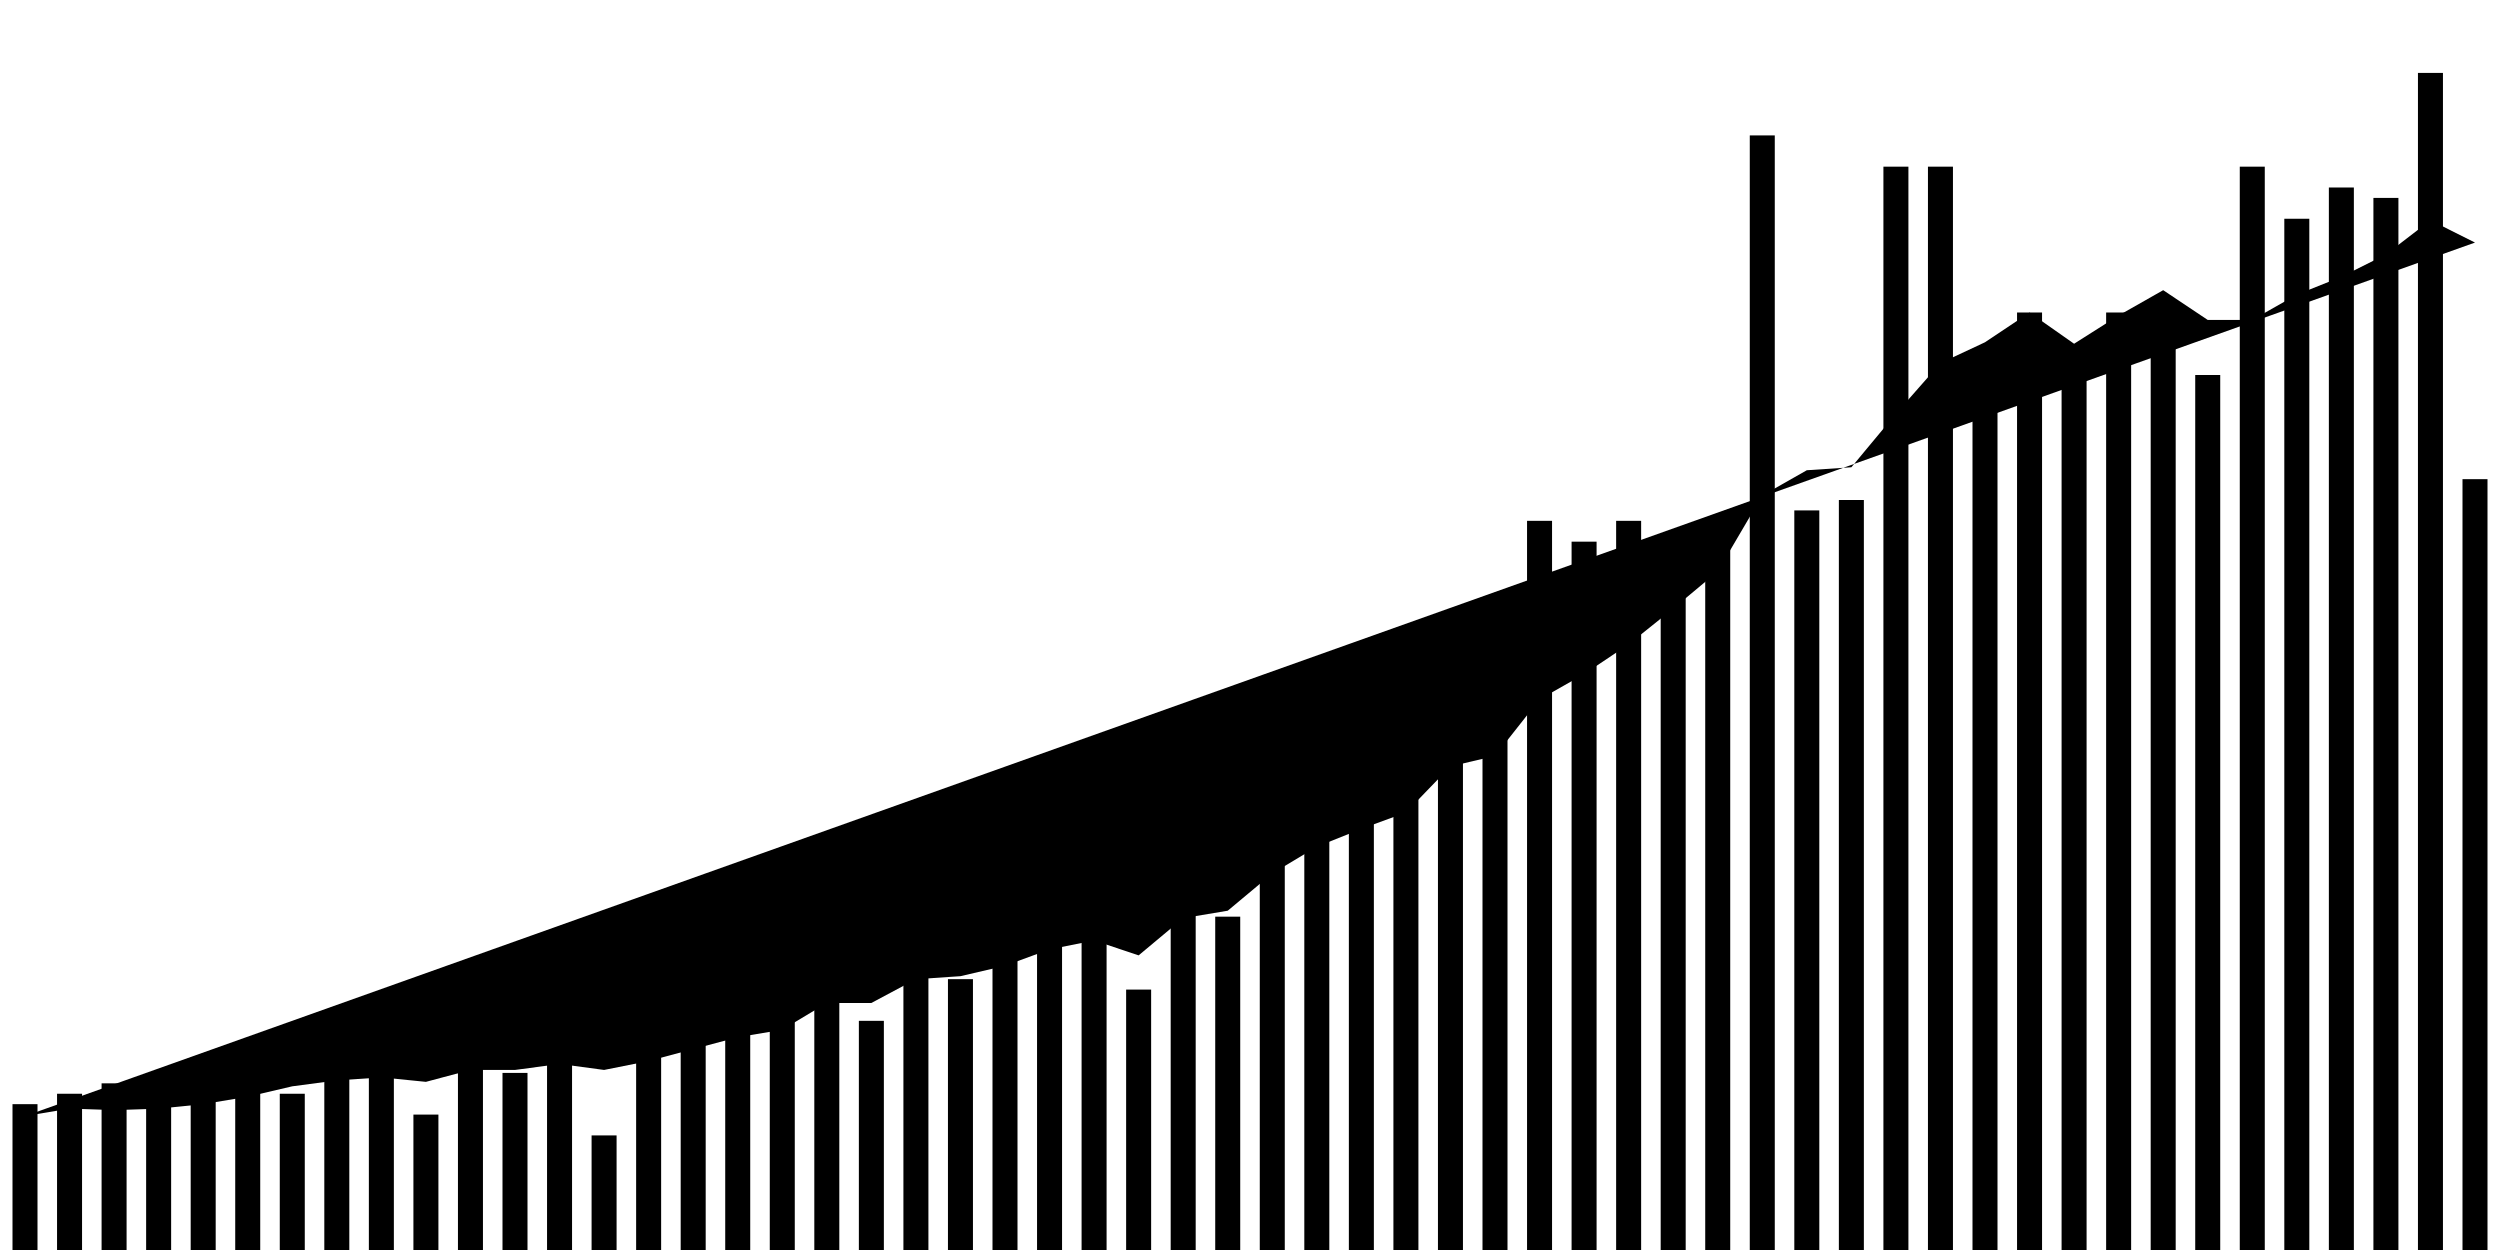 <svg about="DATA_PUBLISHED_DATE:2021-09-21,RENDER_DATE:2021-09-21" viewBox="0,0,200,100"><g transform="translate(0,0)"></g><g class="fg-bars death-date"><g><rect x="197" y="38.333" width="2" height="61.667" id="death-date-0"></rect></g><g><rect x="193.436" y="5.833" width="2" height="94.167" id="death-date-1"></rect></g><g><rect x="189.873" y="15.833" width="2" height="84.167" id="death-date-2"></rect></g><g><rect x="186.309" y="15" width="2" height="85" id="death-date-3"></rect></g><g><rect x="182.745" y="17.5" width="2" height="82.5" id="death-date-4"></rect></g><g><rect x="179.182" y="13.333" width="2" height="86.667" id="death-date-5"></rect></g><g><rect x="175.618" y="30" width="2" height="70" id="death-date-6"></rect></g><g><rect x="172.055" y="25.833" width="2" height="74.167" id="death-date-7"></rect></g><g><rect x="168.491" y="25" width="2" height="75" id="death-date-8"></rect></g><g><rect x="164.927" y="28.333" width="2" height="71.667" id="death-date-9"></rect></g><g><rect x="161.364" y="25" width="2" height="75" id="death-date-10"></rect></g><g><rect x="157.8" y="31.667" width="2" height="68.333" id="death-date-11"></rect></g><g><rect x="154.236" y="13.333" width="2" height="86.667" id="death-date-12"></rect></g><g><rect x="150.673" y="13.333" width="2" height="86.667" id="death-date-13"></rect></g><g><rect x="147.109" y="40" width="2" height="60" id="death-date-14"></rect></g><g><rect x="143.545" y="40.833" width="2" height="59.167" id="death-date-15"></rect></g><g><rect x="139.982" y="10.833" width="2" height="89.167" id="death-date-16"></rect></g><g><rect x="136.418" y="41.667" width="2" height="58.333" id="death-date-17"></rect></g><g><rect x="132.855" y="43.333" width="2" height="56.667" id="death-date-18"></rect></g><g><rect x="129.291" y="41.667" width="2" height="58.333" id="death-date-19"></rect></g><g><rect x="125.727" y="43.333" width="2" height="56.667" id="death-date-20"></rect></g><g><rect x="122.164" y="41.667" width="2" height="58.333" id="death-date-21"></rect></g><g><rect x="118.6" y="55" width="2" height="45" id="death-date-22"></rect></g><g><rect x="115.036" y="53.333" width="2" height="46.667" id="death-date-23"></rect></g><g><rect x="111.473" y="62.5" width="2" height="37.5" id="death-date-24"></rect></g><g><rect x="107.909" y="63.333" width="2" height="36.667" id="death-date-25"></rect></g><g><rect x="104.345" y="58.333" width="2" height="41.667" id="death-date-26"></rect></g><g><rect x="100.782" y="57.5" width="2" height="42.5" id="death-date-27"></rect></g><g><rect x="97.218" y="73.333" width="2" height="26.667" id="death-date-28"></rect></g><g><rect x="93.655" y="60.833" width="2" height="39.167" id="death-date-29"></rect></g><g><rect x="90.091" y="79.167" width="2" height="20.833" id="death-date-30"></rect></g><g><rect x="86.527" y="71.667" width="2" height="28.333" id="death-date-31"></rect></g><g><rect x="82.964" y="73.333" width="2" height="26.667" id="death-date-32"></rect></g><g><rect x="79.4" y="73.333" width="2" height="26.667" id="death-date-33"></rect></g><g><rect x="75.836" y="78.333" width="2" height="21.667" id="death-date-34"></rect></g><g><rect x="72.273" y="77.5" width="2" height="22.5" id="death-date-35"></rect></g><g><rect x="68.709" y="81.667" width="2" height="18.333" id="death-date-36"></rect></g><g><rect x="65.145" y="70.833" width="2" height="29.167" id="death-date-37"></rect></g><g><rect x="61.582" y="76.667" width="2" height="23.333" id="death-date-38"></rect></g><g><rect x="58.018" y="82.5" width="2" height="17.5" id="death-date-39"></rect></g><g><rect x="54.455" y="79.167" width="2" height="20.833" id="death-date-40"></rect></g><g><rect x="50.891" y="80" width="2" height="20" id="death-date-41"></rect></g><g><rect x="47.327" y="90.833" width="2" height="9.167" id="death-date-42"></rect></g><g><rect x="43.764" y="81.667" width="2" height="18.333" id="death-date-43"></rect></g><g><rect x="40.2" y="85.833" width="2" height="14.167" id="death-date-44"></rect></g><g><rect x="36.636" y="80.833" width="2" height="19.167" id="death-date-45"></rect></g><g><rect x="33.073" y="89.167" width="2" height="10.833" id="death-date-46"></rect></g><g><rect x="29.509" y="85.833" width="2" height="14.167" id="death-date-47"></rect></g><g><rect x="25.945" y="85" width="2" height="15" id="death-date-48"></rect></g><g><rect x="22.382" y="87.5" width="2" height="12.5" id="death-date-49"></rect></g><g><rect x="18.818" y="85" width="2" height="15" id="death-date-50"></rect></g><g><rect x="15.255" y="85.833" width="2" height="14.167" id="death-date-51"></rect></g><g><rect x="11.691" y="87.5" width="2" height="12.5" id="death-date-52"></rect></g><g><rect x="8.127" y="86.667" width="2" height="13.333" id="death-date-53"></rect></g><g><rect x="4.564" y="87.5" width="2" height="12.5" id="death-date-54"></rect></g><g><rect x="1" y="88.333" width="2" height="11.667" id="death-date-55"></rect></g></g><g class="fg-line death-date"><path stroke-linecap="round" d="M198,19.405L194.436,17.619L190.873,20.357L187.309,22.143L183.745,23.571L180.182,25.595L176.618,25.595L173.055,23.214L169.491,25.238L165.927,27.5L162.364,25L158.8,27.381L155.236,29.048L151.673,33.095L148.109,37.381L144.545,37.619L140.982,39.643L137.418,45.714L133.855,48.69L130.291,51.548L126.727,53.929L123.164,55.952L119.6,60.476L116.036,61.31L112.473,65L108.909,66.31L105.345,67.738L101.782,69.881L98.218,72.857L94.655,73.452L91.091,76.429L87.527,75.238L83.964,75.952L80.4,77.262L76.836,78.095L73.273,78.333L69.709,80.238L66.145,80.238L62.582,82.381L59.018,82.976L55.455,83.929L51.891,84.881L48.327,85.595L44.764,85.119L41.2,85.595L37.636,85.595L34.073,86.548L30.509,86.19L26.945,86.429L23.382,86.905L19.818,87.738L16.255,88.333L12.691,88.69L9.127,88.81L5.564,88.69L2,89.286"></path></g></svg>